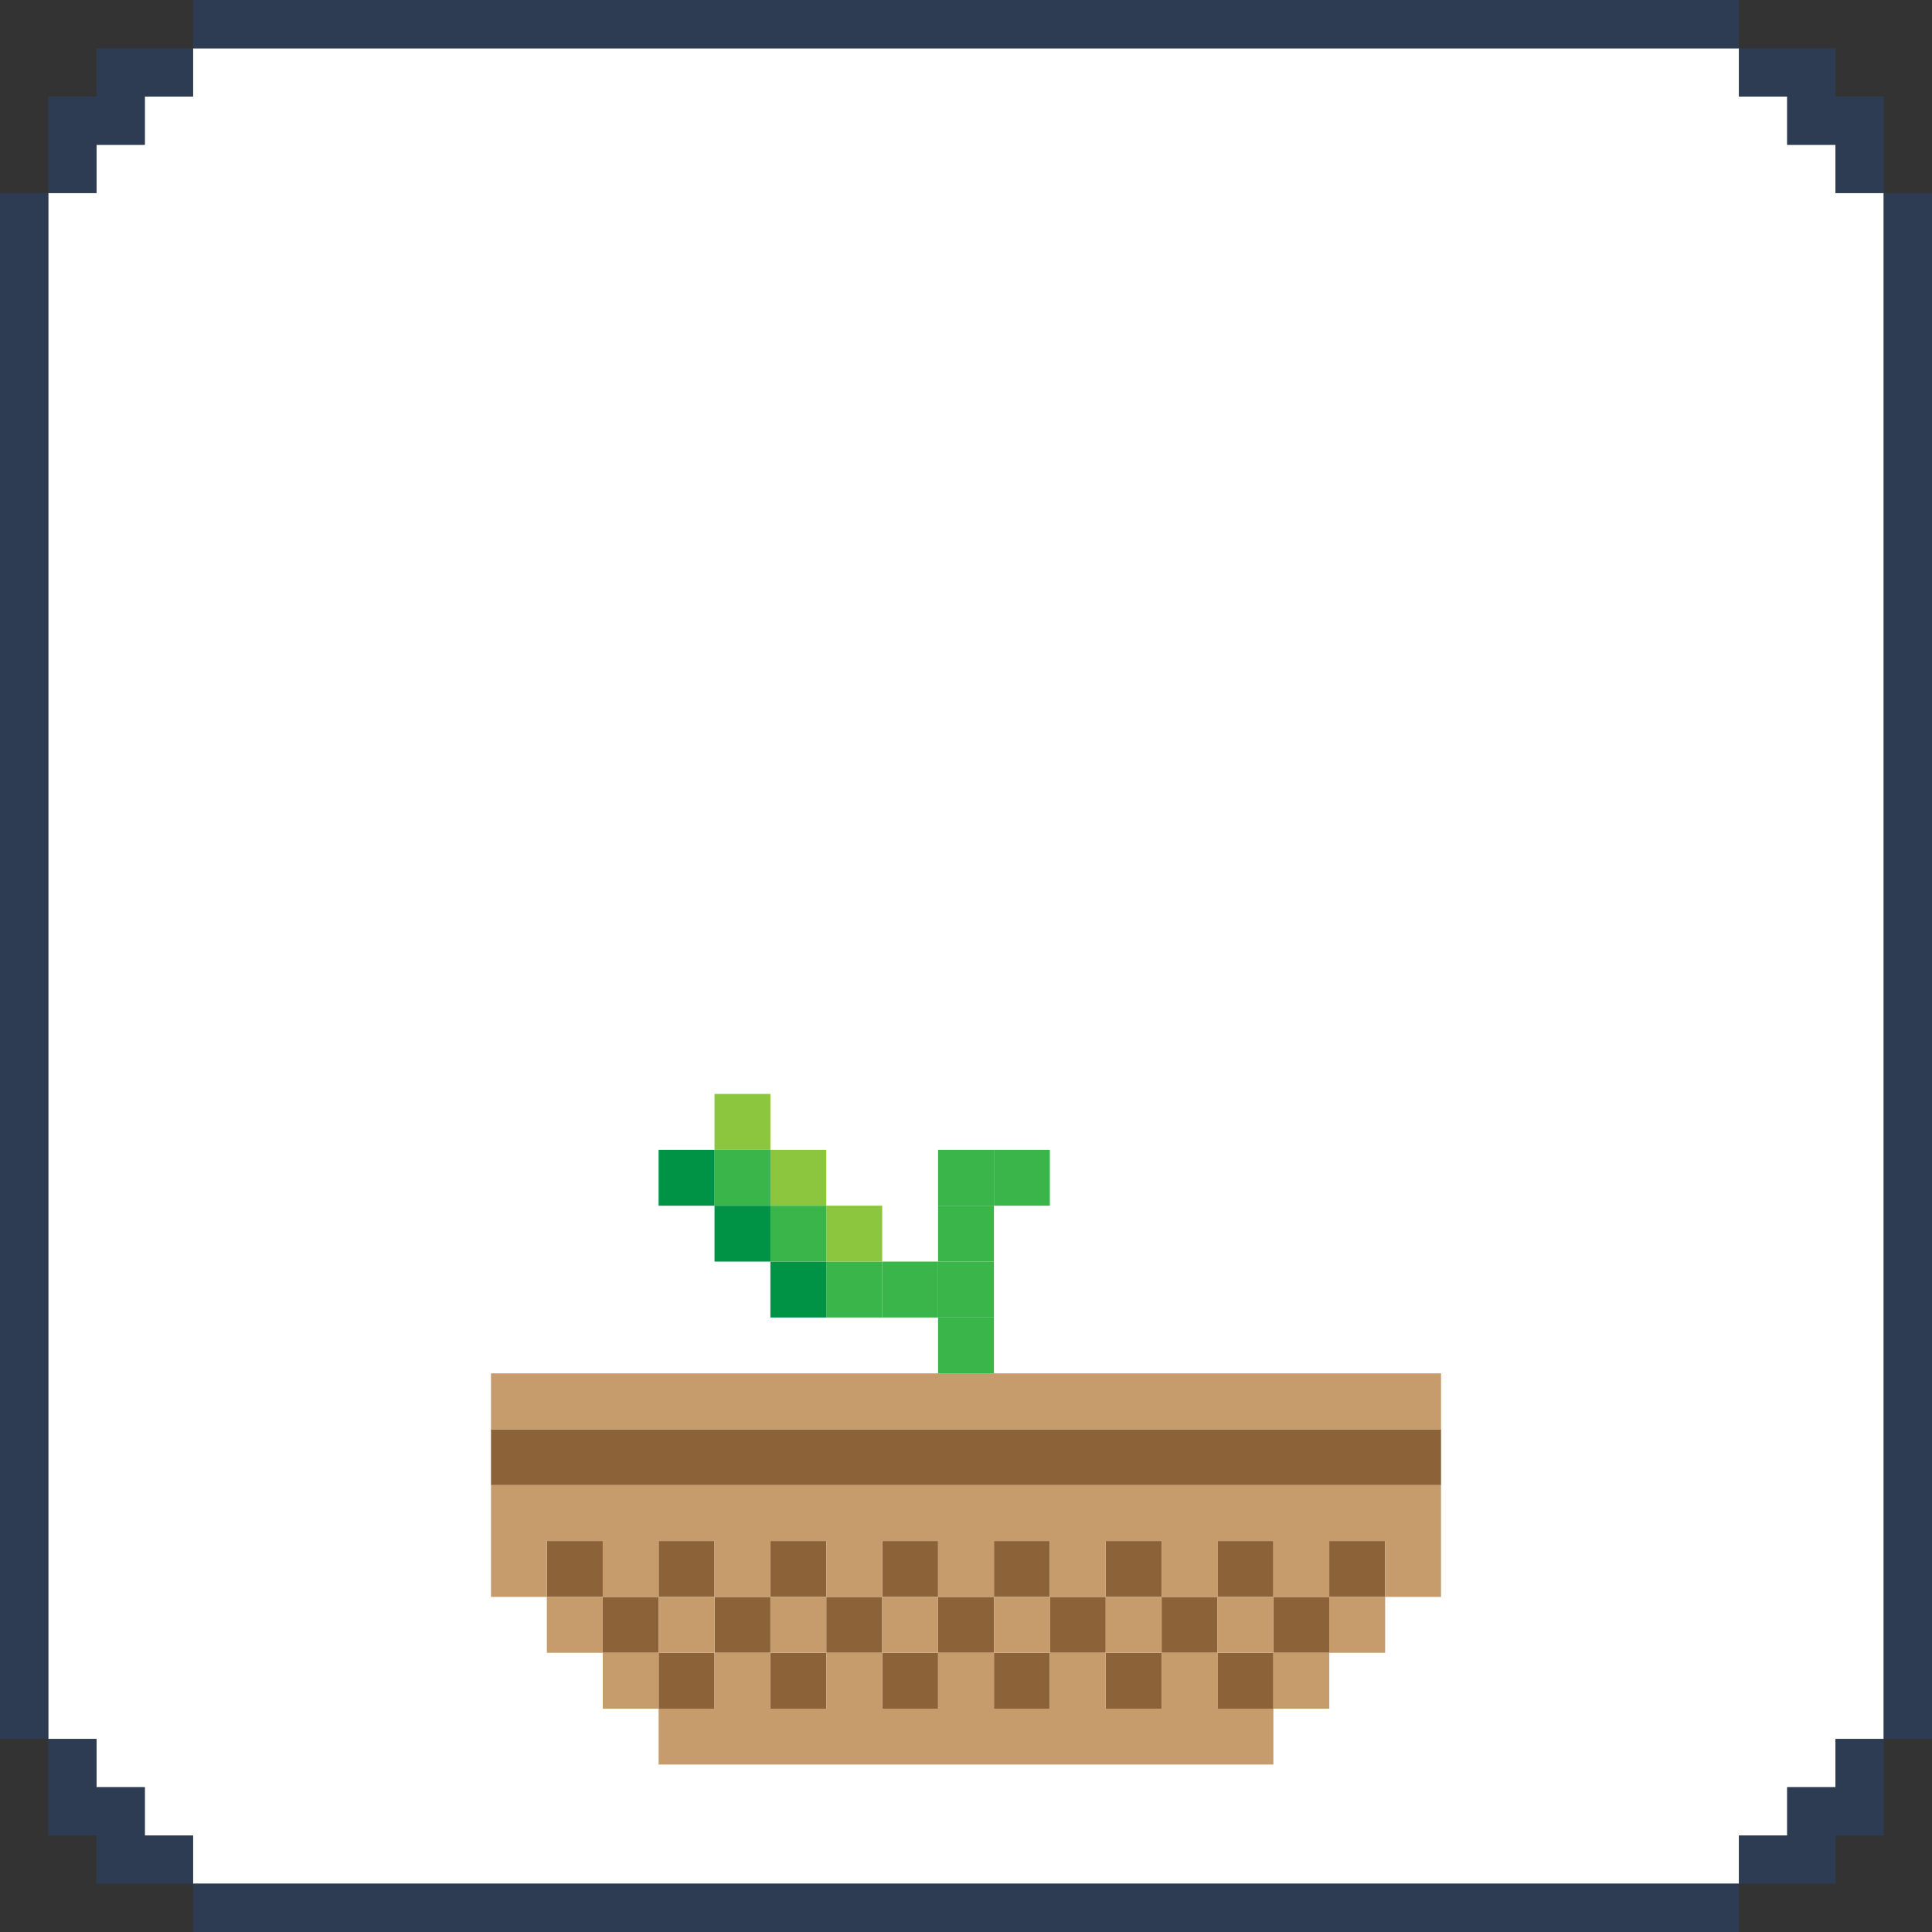 <?xml version="1.0" encoding="UTF-8"?>
<svg id="Layer_1" xmlns="http://www.w3.org/2000/svg" viewBox="0 0 600 600">
  <rect x="0" y="0" width="600" height="600" fill="#333333" stroke="none"/>
  <defs>
    <style>
      .cls-1 {
        fill: #39b54a;
      }

      .cls-2 {
        fill: #8cc63f;
      }

      .cls-3 {
        fill: #fff;
      }

      .cls-4 {
        fill: #c69c6d;
      }

      .cls-5 {
        fill: #009245;
      }

      .cls-6 {
        fill: #2d3c53;
      }

      .cls-7 {
        fill: #8c6239;
      }
    </style>
  </defs>
  <g id="Frame">
    <polygon class="cls-3" points="585.01 59.94 585.01 540.06 570.03 540.06 570.03 555.04 555.04 555.04 555.04 570.03 540.06 570.03 540.06 585.01 59.94 585.01 59.94 570.03 44.96 570.03 44.96 555.04 29.97 555.04 29.97 540.06 14.99 540.06 14.99 59.94 29.97 59.94 29.97 44.96 44.96 44.96 44.96 29.97 59.94 29.97 59.94 14.99 540.06 14.99 540.06 29.97 555.04 29.97 555.04 44.96 570.03 44.96 570.03 59.94 585.01 59.94"/>
    <g>
      <polygon class="cls-6" points="59.94 14.99 59.94 29.97 44.96 29.97 44.96 44.96 29.97 44.96 29.97 59.94 14.99 59.94 14.99 29.97 29.97 29.97 29.97 14.99 59.94 14.99"/>
      <rect class="cls-6" x="59.94" width="480.12" height="14.99"/>
      <polygon class="cls-6" points="59.94 570.03 59.94 585.01 29.97 585.01 29.97 570.03 14.99 570.03 14.99 540.06 29.97 540.06 29.97 555.04 44.96 555.04 44.96 570.03 59.94 570.03"/>
      <rect class="cls-6" y="59.94" width="14.99" height="480.12"/>
      <polygon class="cls-6" points="585.01 540.06 585.01 570.03 570.03 570.03 570.03 585.01 540.06 585.01 540.06 570.03 555.04 570.03 555.04 555.04 570.03 555.04 570.03 540.06 585.01 540.06"/>
      <rect class="cls-6" x="59.94" y="585.01" width="480.12" height="14.99"/>
      <polygon class="cls-6" points="585.01 29.97 585.01 59.94 570.03 59.94 570.03 44.96 555.04 44.96 555.04 29.97 540.06 29.97 540.06 14.99 570.03 14.99 570.03 29.97 585.01 29.97"/>
      <rect class="cls-6" x="585.01" y="59.94" width="14.99" height="480.12"/>
    </g>
  </g>
  <g>
    <rect class="cls-1" x="308.68" y="357.09" width="17.36" height="17.36"/>
    <rect class="cls-1" x="291.32" y="409.15" width="17.36" height="17.36"/>
    <rect class="cls-1" x="291.32" y="391.8" width="17.36" height="17.36"/>
    <rect class="cls-1" x="291.32" y="374.44" width="17.36" height="17.36"/>
    <rect class="cls-1" x="291.32" y="357.09" width="17.36" height="17.36"/>
    <rect class="cls-1" x="273.97" y="391.8" width="17.36" height="17.36"/>
    <rect class="cls-1" x="256.61" y="391.8" width="17.36" height="17.36"/>
    <rect class="cls-2" x="256.61" y="374.44" width="17.36" height="17.36"/>
    <rect class="cls-5" x="239.25" y="391.8" width="17.36" height="17.36"/>
    <rect class="cls-1" x="239.25" y="374.44" width="17.36" height="17.36"/>
    <rect class="cls-2" x="239.25" y="357.09" width="17.36" height="17.36"/>
    <rect class="cls-5" x="221.9" y="374.44" width="17.36" height="17.36"/>
    <rect class="cls-1" x="221.9" y="357.09" width="17.36" height="17.36"/>
    <rect class="cls-2" x="221.9" y="339.73" width="17.36" height="17.36"/>
    <rect class="cls-5" x="204.54" y="357.09" width="17.36" height="17.36"/>
    <g>
      <rect class="cls-7" x="152.48" y="443.87" width="295.05" height="17.36"/>
      <rect class="cls-7" x="412.81" y="478.58" width="17.36" height="17.36"/>
      <rect class="cls-7" x="395.46" y="495.93" width="17.36" height="17.36"/>
      <rect class="cls-7" x="378.1" y="513.29" width="17.36" height="17.36"/>
      <rect class="cls-7" x="378.1" y="478.58" width="17.36" height="17.36"/>
      <rect class="cls-7" x="360.75" y="495.93" width="17.36" height="17.36"/>
      <rect class="cls-7" x="343.39" y="513.29" width="17.36" height="17.36"/>
      <rect class="cls-7" x="343.39" y="478.58" width="17.36" height="17.36"/>
      <rect class="cls-7" x="326.03" y="495.93" width="17.36" height="17.36"/>
      <rect class="cls-7" x="308.68" y="513.29" width="17.36" height="17.36"/>
      <rect class="cls-7" x="308.68" y="478.58" width="17.36" height="17.36"/>
      <rect class="cls-7" x="291.32" y="495.93" width="17.36" height="17.36"/>
      <rect class="cls-7" x="273.97" y="513.29" width="17.36" height="17.36"/>
      <rect class="cls-7" x="273.97" y="478.58" width="17.36" height="17.36"/>
      <rect class="cls-7" x="256.61" y="495.93" width="17.36" height="17.36"/>
      <rect class="cls-7" x="239.25" y="513.29" width="17.36" height="17.36"/>
      <rect class="cls-7" x="239.25" y="478.58" width="17.36" height="17.36"/>
      <rect class="cls-7" x="221.9" y="495.93" width="17.36" height="17.36"/>
      <rect class="cls-7" x="204.54" y="513.29" width="17.36" height="17.36"/>
      <rect class="cls-7" x="204.54" y="478.58" width="17.36" height="17.36"/>
      <rect class="cls-7" x="187.19" y="495.93" width="17.36" height="17.36"/>
      <rect class="cls-7" x="169.83" y="478.58" width="17.36" height="17.36"/>
    </g>
    <g>
      <rect class="cls-4" x="152.48" y="426.51" width="295.05" height="17.36"/>
      <rect class="cls-4" x="412.81" y="495.93" width="17.36" height="17.36"/>
      <polygon class="cls-4" points="152.48 461.22 152.48 495.93 169.83 495.93 169.83 478.58 187.19 478.58 187.19 495.93 204.54 495.93 204.54 478.58 221.9 478.58 221.9 495.93 239.25 495.93 239.25 478.58 256.61 478.58 256.61 495.93 273.97 495.93 273.97 478.58 291.32 478.58 291.32 495.93 308.68 495.93 308.68 478.58 326.03 478.58 326.03 495.93 343.39 495.93 343.39 478.58 360.75 478.58 360.75 495.93 378.1 495.93 378.1 478.58 395.46 478.58 395.46 495.93 412.81 495.93 412.81 478.58 430.17 478.58 430.17 495.93 447.52 495.93 447.52 461.22 152.48 461.22"/>
      <rect class="cls-4" x="395.46" y="513.29" width="17.36" height="17.36"/>
      <rect class="cls-4" x="378.1" y="495.93" width="17.36" height="17.36"/>
      <polygon class="cls-4" points="378.1 513.29 360.75 513.29 360.75 530.64 343.39 530.64 343.39 513.29 326.03 513.29 326.03 530.64 308.68 530.64 308.68 513.29 291.32 513.29 291.32 530.64 273.97 530.64 273.97 513.29 256.61 513.29 256.61 530.64 239.25 530.64 239.25 513.29 221.9 513.29 221.9 530.64 204.54 530.64 204.54 548 395.46 548 395.46 530.64 378.1 530.64 378.1 513.29"/>
      <rect class="cls-4" x="343.39" y="495.93" width="17.36" height="17.36"/>
      <rect class="cls-4" x="308.68" y="495.93" width="17.36" height="17.36"/>
      <rect class="cls-4" x="273.97" y="495.93" width="17.36" height="17.36"/>
      <rect class="cls-4" x="239.25" y="495.93" width="17.36" height="17.36"/>
      <rect class="cls-4" x="204.54" y="495.93" width="17.36" height="17.36"/>
      <rect class="cls-4" x="187.19" y="513.29" width="17.36" height="17.36"/>
      <rect class="cls-4" x="169.83" y="495.93" width="17.36" height="17.36"/>
    </g>
  </g>
</svg>